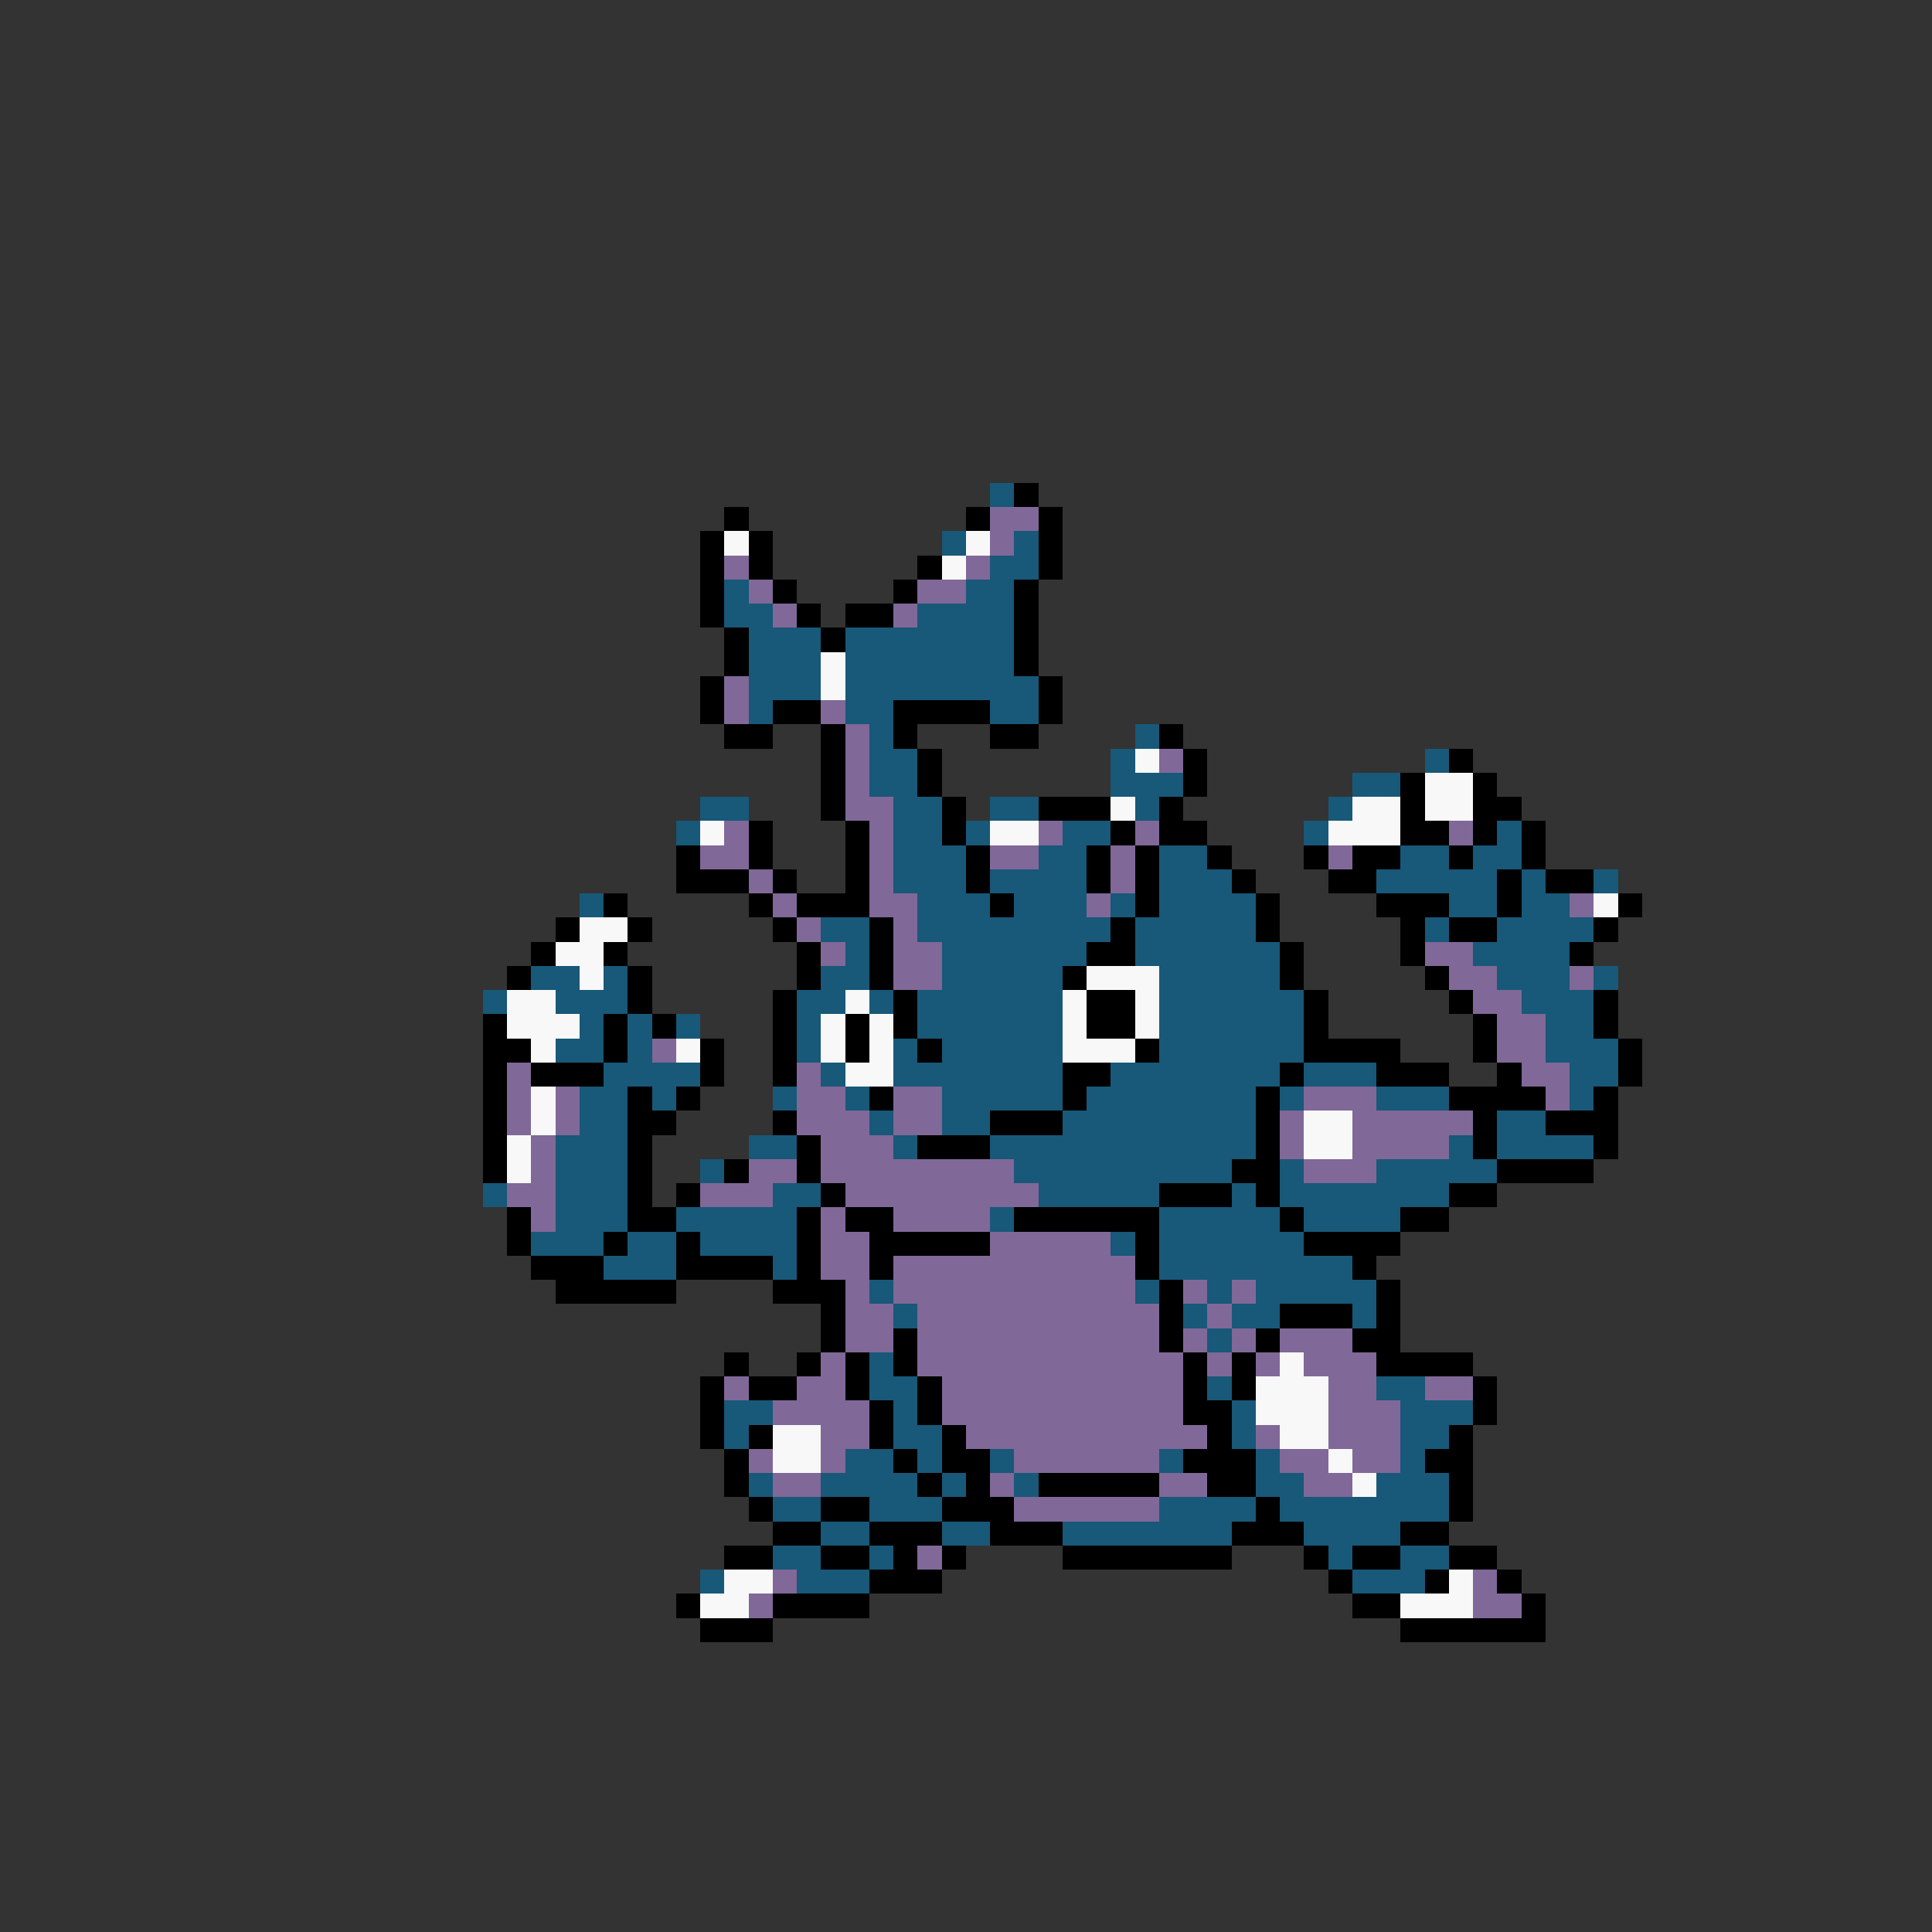 <svg xmlns="http://www.w3.org/2000/svg" viewBox="0 -0.5 80 80" shape-rendering="crispEdges">
<rect x="0" y="-0.5" width="80" height="80" fill="#333333" stroke="none"/>
<path stroke="#185878" d="M41 20h1M39 22h1M42 22h1M41 23h2M30 24h1M40 24h2M30 25h2M38 25h4M31 26h3M35 26h7M31 27h3M35 27h7M31 28h3M35 28h8M31 29h1M35 29h2M41 29h2M36 30h1M47 30h1M36 31h2M46 31h1M59 31h1M36 32h2M46 32h3M56 32h2M29 33h2M37 33h2M41 33h2M47 33h1M55 33h1M28 34h1M37 34h2M40 34h1M44 34h2M54 34h1M62 34h1M37 35h3M43 35h2M48 35h2M58 35h2M61 35h2M37 36h3M41 36h4M48 36h3M57 36h5M63 36h1M66 36h1M24 37h1M38 37h3M42 37h3M46 37h1M48 37h4M60 37h2M63 37h2M34 38h2M38 38h8M47 38h5M59 38h1M62 38h4M35 39h1M39 39h6M47 39h6M61 39h4M22 40h2M25 40h1M34 40h2M39 40h5M48 40h5M62 40h3M66 40h1M20 41h1M23 41h3M33 41h2M36 41h1M38 41h6M48 41h6M63 41h3M24 42h1M26 42h1M28 42h1M33 42h1M38 42h6M48 42h6M64 42h2M23 43h2M26 43h1M33 43h1M37 43h1M39 43h5M48 43h6M64 43h3M25 44h4M34 44h1M37 44h7M46 44h7M54 44h3M65 44h2M24 45h2M27 45h1M32 45h1M35 45h1M39 45h5M45 45h7M53 45h1M57 45h3M65 45h1M24 46h2M36 46h1M39 46h2M44 46h8M62 46h2M23 47h3M31 47h2M37 47h1M41 47h11M60 47h1M62 47h4M23 48h3M29 48h1M42 48h9M53 48h1M57 48h5M20 49h1M23 49h3M32 49h2M43 49h5M51 49h1M53 49h7M23 50h3M28 50h5M41 50h1M48 50h5M54 50h4M22 51h3M26 51h2M29 51h4M46 51h1M48 51h6M25 52h3M32 52h1M48 52h8M36 53h1M47 53h1M50 53h1M52 53h5M37 54h1M49 54h1M51 54h2M56 54h1M50 55h1M36 56h1M36 57h2M50 57h1M57 57h2M30 58h2M37 58h1M51 58h1M58 58h3M30 59h1M37 59h2M51 59h1M58 59h2M35 60h2M38 60h1M41 60h1M48 60h1M52 60h1M58 60h1M31 61h1M34 61h4M39 61h1M42 61h1M52 61h2M57 61h3M32 62h2M36 62h3M48 62h4M53 62h7M34 63h2M39 63h2M44 63h7M54 63h4M32 64h2M36 64h1M55 64h1M58 64h2M29 65h1M33 65h3M56 65h3" />
<path stroke="#000000" d="M42 20h1M30 21h1M40 21h1M43 21h1M29 22h1M31 22h1M43 22h1M29 23h1M31 23h1M38 23h1M43 23h1M29 24h1M32 24h1M37 24h1M42 24h1M29 25h1M33 25h1M35 25h2M42 25h1M30 26h1M34 26h1M42 26h1M30 27h1M42 27h1M29 28h1M43 28h1M29 29h1M32 29h2M37 29h4M43 29h1M30 30h2M34 30h1M37 30h1M41 30h2M48 30h1M34 31h1M38 31h1M49 31h1M60 31h1M34 32h1M38 32h1M49 32h1M58 32h1M61 32h1M34 33h1M39 33h1M43 33h3M48 33h1M58 33h1M61 33h2M31 34h1M35 34h1M39 34h1M46 34h1M48 34h2M58 34h2M61 34h1M63 34h1M28 35h1M31 35h1M35 35h1M40 35h1M45 35h1M47 35h1M50 35h1M54 35h1M56 35h2M60 35h1M63 35h1M28 36h3M32 36h1M35 36h1M40 36h1M45 36h1M47 36h1M51 36h1M55 36h2M62 36h1M64 36h2M25 37h1M31 37h1M33 37h3M41 37h1M47 37h1M52 37h1M57 37h3M62 37h1M67 37h1M23 38h1M26 38h1M32 38h1M36 38h1M46 38h1M52 38h1M58 38h1M60 38h2M66 38h1M22 39h1M25 39h1M33 39h1M36 39h1M45 39h2M53 39h1M58 39h1M65 39h1M21 40h1M26 40h1M33 40h1M36 40h1M44 40h1M53 40h1M59 40h1M26 41h1M32 41h1M37 41h1M45 41h2M54 41h1M60 41h1M66 41h1M20 42h1M25 42h1M27 42h1M32 42h1M35 42h1M37 42h1M45 42h2M54 42h1M61 42h1M66 42h1M20 43h2M25 43h1M29 43h1M32 43h1M35 43h1M38 43h1M47 43h1M54 43h4M61 43h1M67 43h1M20 44h1M22 44h3M29 44h1M32 44h1M44 44h2M53 44h1M57 44h3M62 44h1M67 44h1M20 45h1M26 45h1M28 45h1M36 45h1M44 45h1M52 45h1M60 45h4M66 45h1M20 46h1M26 46h2M32 46h1M41 46h3M52 46h1M61 46h1M64 46h3M20 47h1M26 47h1M33 47h1M38 47h3M52 47h1M61 47h1M66 47h1M20 48h1M26 48h1M30 48h1M33 48h1M51 48h2M62 48h4M26 49h1M28 49h1M34 49h1M48 49h3M52 49h1M60 49h2M21 50h1M26 50h2M33 50h1M35 50h2M42 50h6M53 50h1M58 50h2M21 51h1M25 51h1M28 51h1M33 51h1M36 51h5M47 51h1M54 51h4M22 52h3M28 52h4M33 52h1M36 52h1M47 52h1M56 52h1M23 53h5M32 53h3M48 53h1M57 53h1M34 54h1M48 54h1M53 54h3M57 54h1M34 55h1M37 55h1M48 55h1M52 55h1M56 55h2M30 56h1M33 56h1M35 56h1M37 56h1M49 56h1M51 56h1M57 56h4M29 57h1M31 57h2M35 57h1M38 57h1M49 57h1M51 57h1M61 57h1M29 58h1M36 58h1M38 58h1M49 58h2M61 58h1M29 59h1M31 59h1M36 59h1M39 59h1M50 59h1M60 59h1M30 60h1M37 60h1M39 60h2M49 60h3M59 60h2M30 61h1M38 61h1M40 61h1M43 61h5M50 61h2M60 61h1M31 62h1M34 62h2M39 62h3M52 62h1M60 62h1M32 63h2M36 63h3M41 63h3M51 63h3M58 63h2M30 64h2M34 64h2M37 64h1M39 64h1M44 64h7M54 64h1M56 64h2M60 64h2M36 65h3M55 65h1M59 65h1M62 65h1M28 66h1M32 66h4M56 66h2M63 66h1M29 67h3M58 67h6" />
<path stroke="#806898" d="M41 21h2M41 22h1M30 23h1M40 23h1M31 24h1M38 24h2M32 25h1M37 25h1M30 28h1M30 29h1M34 29h1M35 30h1M35 31h1M48 31h1M35 32h1M35 33h2M30 34h1M36 34h1M43 34h1M47 34h1M60 34h1M29 35h2M36 35h1M41 35h2M46 35h1M55 35h1M31 36h1M36 36h1M46 36h1M32 37h1M36 37h2M45 37h1M65 37h1M33 38h1M37 38h1M34 39h1M37 39h2M59 39h2M37 40h2M60 40h2M65 40h1M61 41h2M62 42h2M27 43h1M62 43h2M21 44h1M33 44h1M63 44h2M21 45h1M23 45h1M33 45h2M37 45h2M54 45h3M64 45h1M21 46h1M23 46h1M33 46h3M37 46h2M53 46h1M56 46h5M22 47h1M34 47h3M53 47h1M56 47h4M22 48h1M31 48h2M34 48h8M54 48h3M21 49h2M29 49h3M35 49h8M22 50h1M34 50h1M37 50h4M34 51h2M41 51h5M34 52h2M37 52h10M35 53h1M37 53h10M49 53h1M51 53h1M35 54h2M38 54h10M50 54h1M35 55h2M38 55h10M49 55h1M51 55h1M53 55h3M34 56h1M38 56h11M50 56h1M52 56h1M54 56h3M30 57h1M33 57h2M39 57h10M55 57h2M59 57h2M32 58h4M39 58h10M55 58h3M34 59h2M40 59h10M52 59h1M55 59h3M31 60h1M34 60h1M42 60h6M53 60h2M56 60h2M32 61h2M41 61h1M48 61h2M54 61h2M42 62h6M38 64h1M32 65h1M61 65h1M31 66h1M61 66h2" />
<path stroke="#f8f8f8" d="M30 22h1M40 22h1M39 23h1M34 27h1M34 28h1M47 31h1M59 32h2M46 33h1M56 33h2M59 33h2M29 34h1M41 34h2M55 34h3M66 37h1M24 38h2M23 39h2M24 40h1M45 40h3M21 41h2M35 41h1M44 41h1M47 41h1M21 42h3M34 42h1M36 42h1M44 42h1M47 42h1M22 43h1M28 43h1M34 43h1M36 43h1M44 43h3M35 44h2M22 45h1M22 46h1M54 46h2M21 47h1M54 47h2M21 48h1M53 56h1M52 57h3M52 58h3M32 59h2M53 59h2M32 60h2M55 60h1M56 61h1M30 65h2M60 65h1M29 66h2M58 66h3" />
</svg>